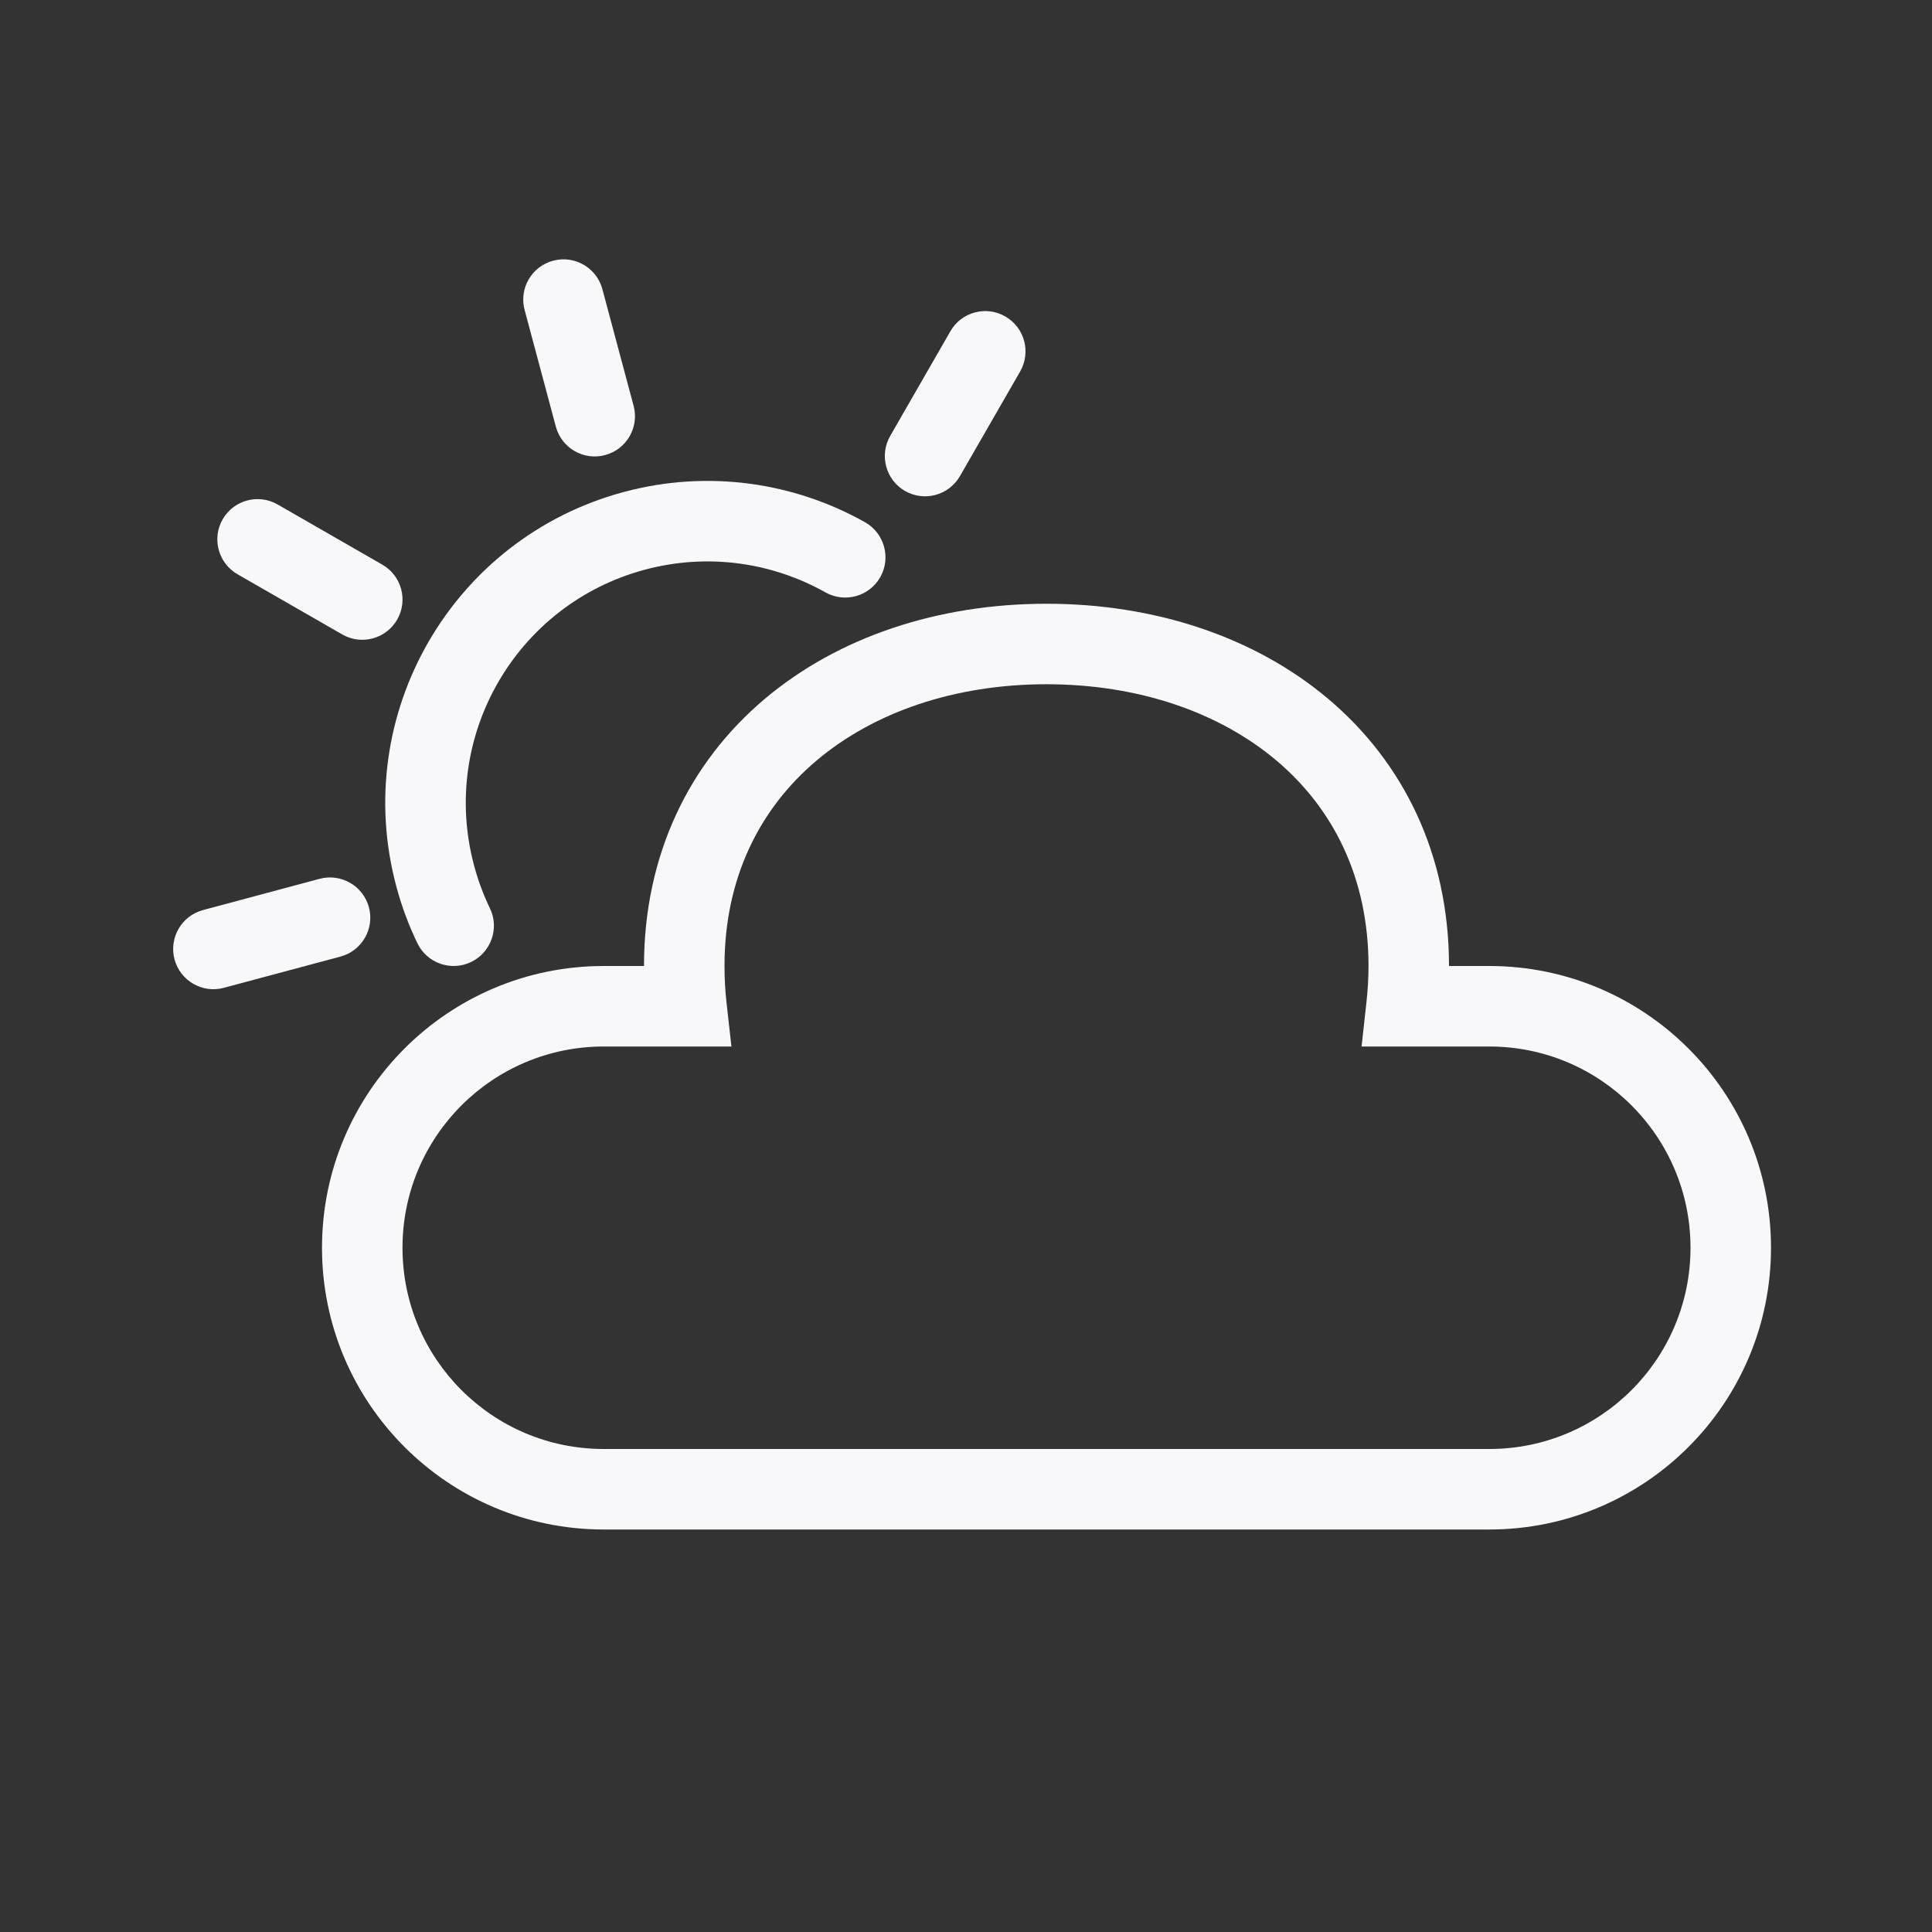 <svg width="24" height="24" viewBox="0 0 24 24" fill="none" xmlns="http://www.w3.org/2000/svg">
<rect x="0" y="0" width="24" height="24" fill="#333333" stroke="none"/>
<path d="M6.87 3.239C6.604 3.31 6.445 3.584 6.517 3.851L6.905 5.3C6.977 5.567 7.251 5.725 7.517 5.653C7.784 5.582 7.942 5.308 7.871 5.041L7.483 3.592C7.411 3.325 7.137 3.167 6.87 3.239Z" fill="#F8F8FA"/>
<path d="M8.01 7.077C6.41 7.506 5.46 9.151 5.889 10.751C5.939 10.938 6.005 11.116 6.086 11.283C6.206 11.531 6.101 11.83 5.853 11.95C5.604 12.07 5.305 11.966 5.185 11.717C5.077 11.494 4.989 11.258 4.923 11.01C4.351 8.876 5.617 6.683 7.751 6.111C8.801 5.83 9.867 5.994 10.745 6.487C10.985 6.622 11.071 6.927 10.936 7.168C10.8 7.409 10.496 7.494 10.255 7.359C9.595 6.989 8.798 6.866 8.01 7.077Z" fill="#F8F8FA"/>
<path d="M4.583 11.271C4.511 11.004 4.237 10.846 3.97 10.917L2.522 11.305C2.255 11.377 2.097 11.651 2.168 11.918C2.24 12.184 2.514 12.343 2.78 12.271L4.229 11.883C4.496 11.812 4.654 11.537 4.583 11.271Z" fill="#F8F8FA"/>
<path d="M2.766 6.451C2.629 6.69 2.711 6.996 2.951 7.134L4.251 7.881C4.491 8.019 4.796 7.936 4.934 7.697C5.071 7.457 4.989 7.152 4.749 7.014L3.449 6.267C3.21 6.129 2.904 6.211 2.766 6.451Z" fill="#F8F8FA"/>
<path d="M12.488 3.931C12.249 3.793 11.943 3.876 11.806 4.115L11.058 5.416C10.921 5.655 11.003 5.961 11.242 6.099C11.482 6.236 11.787 6.154 11.925 5.914L12.673 4.614C12.81 4.374 12.728 4.069 12.488 3.931Z" fill="#F8F8FA"/>
<path fill-rule="evenodd" clip-rule="evenodd" d="M9.495 8.686C10.414 7.909 11.659 7.5 13 7.5C14.341 7.5 15.586 7.909 16.505 8.686C17.432 9.471 18 10.611 18 12H18.5C20.433 12 22 13.567 22 15.5C22 17.433 20.433 19 18.5 19H7.5C5.567 19 4 17.433 4 15.5C4 13.567 5.567 12 7.5 12H8C8 10.611 8.568 9.471 9.495 8.686ZM10.141 9.45C9.439 10.044 9 10.904 9 12C9 12.151 9.008 12.299 9.024 12.445L9.086 13H7.5C6.119 13 5 14.119 5 15.5C5 16.881 6.119 18 7.5 18H18.5C19.881 18 21 16.881 21 15.5C21 14.119 19.881 13 18.5 13H16.914L16.975 12.445C16.991 12.299 17 12.151 17 12C17 10.904 16.561 10.044 15.859 9.45C15.149 8.849 14.144 8.5 13 8.5C11.855 8.5 10.851 8.849 10.141 9.45Z" fill="#F8F8FA"/>
</svg>
